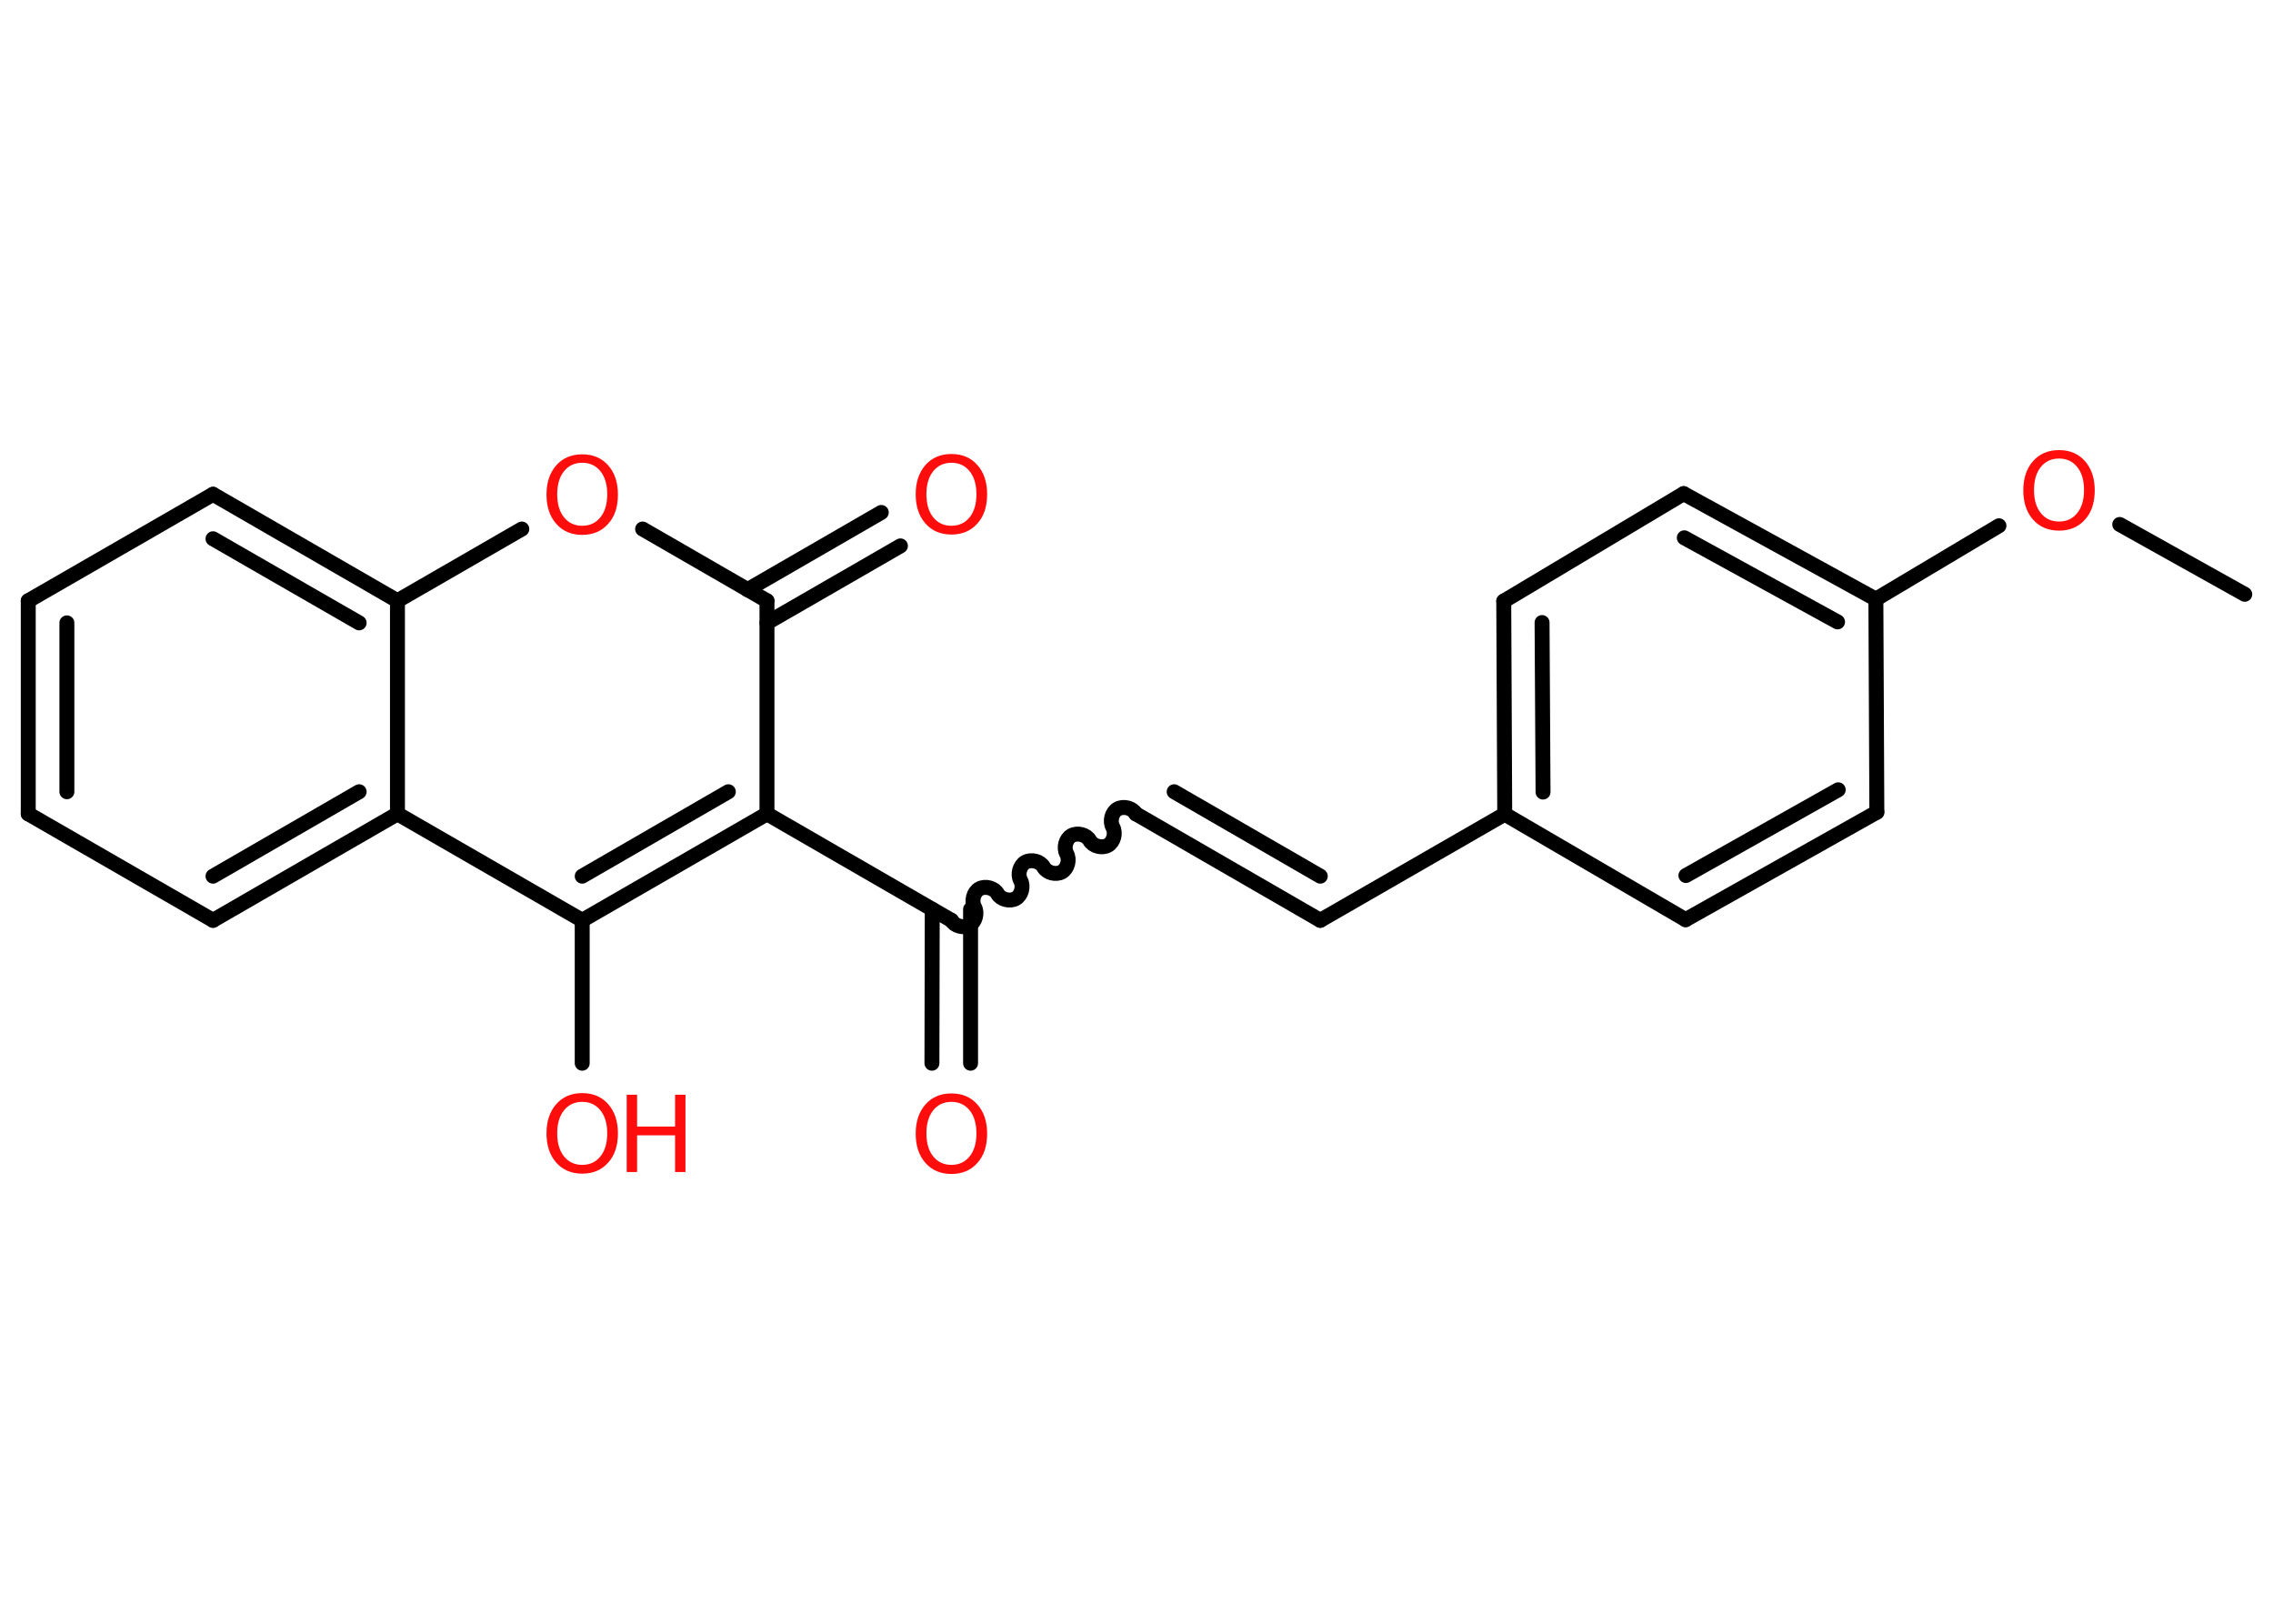 <?xml version='1.0' encoding='UTF-8'?>
<!DOCTYPE svg PUBLIC "-//W3C//DTD SVG 1.1//EN" "http://www.w3.org/Graphics/SVG/1.1/DTD/svg11.dtd">
<svg version='1.2' xmlns='http://www.w3.org/2000/svg' xmlns:xlink='http://www.w3.org/1999/xlink' width='70.0mm' height='50.0mm' viewBox='0 0 70.0 50.0'>
  <desc>Generated by the Chemistry Development Kit (http://github.com/cdk)</desc>
  <g stroke-linecap='round' stroke-linejoin='round' stroke='#000000' stroke-width='.46' fill='#FF0D0D'>
    <rect x='.0' y='.0' width='70.0' height='50.0' fill='#FFFFFF' stroke='none'/>
    <g id='mol1' class='mol'>
      <line id='mol1bnd1' class='bond' x1='69.13' y1='18.3' x2='65.28' y2='16.15'/>
      <line id='mol1bnd2' class='bond' x1='61.56' y1='16.19' x2='57.77' y2='18.45'/>
      <g id='mol1bnd3' class='bond'>
        <line x1='57.77' y1='18.45' x2='51.85' y2='15.2'/>
        <line x1='56.59' y1='19.15' x2='51.87' y2='16.56'/>
      </g>
      <line id='mol1bnd4' class='bond' x1='51.85' y1='15.2' x2='46.31' y2='18.51'/>
      <g id='mol1bnd5' class='bond'>
        <line x1='46.31' y1='18.51' x2='46.34' y2='25.07'/>
        <line x1='47.49' y1='19.17' x2='47.52' y2='24.39'/>
      </g>
      <line id='mol1bnd6' class='bond' x1='46.34' y1='25.07' x2='40.66' y2='28.34'/>
      <g id='mol1bnd7' class='bond'>
        <line x1='40.66' y1='28.34' x2='34.98' y2='25.06'/>
        <line x1='40.66' y1='26.98' x2='36.16' y2='24.38'/>
      </g>
      <path id='mol1bnd8' class='bond' d='M29.3 28.34c.1 .18 .38 .25 .56 .15c.18 -.1 .25 -.38 .15 -.56c-.1 -.18 -.03 -.46 .15 -.56c.18 -.1 .46 -.03 .56 .15c.1 .18 .38 .25 .56 .15c.18 -.1 .25 -.38 .15 -.56c-.1 -.18 -.03 -.46 .15 -.56c.18 -.1 .46 -.03 .56 .15c.1 .18 .38 .25 .56 .15c.18 -.1 .25 -.38 .15 -.56c-.1 -.18 -.03 -.46 .15 -.56c.18 -.1 .46 -.03 .56 .15c.1 .18 .38 .25 .56 .15c.18 -.1 .25 -.38 .15 -.56c-.1 -.18 -.03 -.46 .15 -.56c.18 -.1 .46 -.03 .56 .15' fill='none' stroke='#000000' stroke-width='.46'/>
      <g id='mol1bnd9' class='bond'>
        <line x1='29.89' y1='28.0' x2='29.89' y2='32.74'/>
        <line x1='28.71' y1='28.0' x2='28.7' y2='32.74'/>
      </g>
      <line id='mol1bnd10' class='bond' x1='29.3' y1='28.34' x2='23.62' y2='25.06'/>
      <g id='mol1bnd11' class='bond'>
        <line x1='17.93' y1='28.34' x2='23.62' y2='25.06'/>
        <line x1='17.93' y1='26.98' x2='22.43' y2='24.38'/>
      </g>
      <line id='mol1bnd12' class='bond' x1='17.93' y1='28.34' x2='17.93' y2='32.74'/>
      <line id='mol1bnd13' class='bond' x1='17.93' y1='28.34' x2='12.24' y2='25.06'/>
      <g id='mol1bnd14' class='bond'>
        <line x1='6.56' y1='28.34' x2='12.24' y2='25.06'/>
        <line x1='6.56' y1='26.98' x2='11.06' y2='24.38'/>
      </g>
      <line id='mol1bnd15' class='bond' x1='6.56' y1='28.34' x2='.87' y2='25.06'/>
      <g id='mol1bnd16' class='bond'>
        <line x1='.87' y1='18.5' x2='.87' y2='25.06'/>
        <line x1='2.06' y1='19.18' x2='2.06' y2='24.38'/>
      </g>
      <line id='mol1bnd17' class='bond' x1='.87' y1='18.5' x2='6.56' y2='15.22'/>
      <g id='mol1bnd18' class='bond'>
        <line x1='12.24' y1='18.5' x2='6.56' y2='15.22'/>
        <line x1='11.06' y1='19.18' x2='6.56' y2='16.59'/>
      </g>
      <line id='mol1bnd19' class='bond' x1='12.24' y1='25.06' x2='12.24' y2='18.5'/>
      <line id='mol1bnd20' class='bond' x1='12.24' y1='18.5' x2='16.07' y2='16.29'/>
      <line id='mol1bnd21' class='bond' x1='19.79' y1='16.29' x2='23.62' y2='18.5'/>
      <line id='mol1bnd22' class='bond' x1='23.62' y1='25.06' x2='23.62' y2='18.5'/>
      <g id='mol1bnd23' class='bond'>
        <line x1='23.02' y1='18.16' x2='27.14' y2='15.78'/>
        <line x1='23.62' y1='19.18' x2='27.73' y2='16.81'/>
      </g>
      <line id='mol1bnd24' class='bond' x1='46.34' y1='25.07' x2='51.91' y2='28.32'/>
      <g id='mol1bnd25' class='bond'>
        <line x1='51.91' y1='28.32' x2='57.8' y2='25.01'/>
        <line x1='51.92' y1='26.96' x2='56.61' y2='24.32'/>
      </g>
      <line id='mol1bnd26' class='bond' x1='57.77' y1='18.45' x2='57.8' y2='25.01'/>
      <path id='mol1atm2' class='atom' d='M63.41 14.12q-.35 .0 -.56 .26q-.21 .26 -.21 .71q.0 .45 .21 .71q.21 .26 .56 .26q.35 .0 .56 -.26q.21 -.26 .21 -.71q.0 -.45 -.21 -.71q-.21 -.26 -.56 -.26zM63.41 13.86q.5 .0 .8 .34q.3 .34 .3 .9q.0 .57 -.3 .9q-.3 .34 -.8 .34q-.5 .0 -.8 -.34q-.3 -.34 -.3 -.9q.0 -.56 .3 -.9q.3 -.34 .8 -.34z' stroke='none'/>
      <path id='mol1atm10' class='atom' d='M29.3 33.93q-.35 .0 -.56 .26q-.21 .26 -.21 .71q.0 .45 .21 .71q.21 .26 .56 .26q.35 .0 .56 -.26q.21 -.26 .21 -.71q.0 -.45 -.21 -.71q-.21 -.26 -.56 -.26zM29.3 33.67q.5 .0 .8 .34q.3 .34 .3 .9q.0 .57 -.3 .9q-.3 .34 -.8 .34q-.5 .0 -.8 -.34q-.3 -.34 -.3 -.9q.0 -.56 .3 -.9q.3 -.34 .8 -.34z' stroke='none'/>
      <g id='mol1atm13' class='atom'>
        <path d='M17.93 33.93q-.35 .0 -.56 .26q-.21 .26 -.21 .71q.0 .45 .21 .71q.21 .26 .56 .26q.35 .0 .56 -.26q.21 -.26 .21 -.71q.0 -.45 -.21 -.71q-.21 -.26 -.56 -.26zM17.93 33.66q.5 .0 .8 .34q.3 .34 .3 .9q.0 .57 -.3 .9q-.3 .34 -.8 .34q-.5 .0 -.8 -.34q-.3 -.34 -.3 -.9q.0 -.56 .3 -.9q.3 -.34 .8 -.34z' stroke='none'/>
        <path d='M19.3 33.71h.32v.98h1.17v-.98h.32v2.38h-.32v-1.13h-1.17v1.13h-.32v-2.38z' stroke='none'/>
      </g>
      <path id='mol1atm20' class='atom' d='M17.93 14.25q-.35 .0 -.56 .26q-.21 .26 -.21 .71q.0 .45 .21 .71q.21 .26 .56 .26q.35 .0 .56 -.26q.21 -.26 .21 -.71q.0 -.45 -.21 -.71q-.21 -.26 -.56 -.26zM17.93 13.99q.5 .0 .8 .34q.3 .34 .3 .9q.0 .57 -.3 .9q-.3 .34 -.8 .34q-.5 .0 -.8 -.34q-.3 -.34 -.3 -.9q.0 -.56 .3 -.9q.3 -.34 .8 -.34z' stroke='none'/>
      <path id='mol1atm22' class='atom' d='M29.3 14.25q-.35 .0 -.56 .26q-.21 .26 -.21 .71q.0 .45 .21 .71q.21 .26 .56 .26q.35 .0 .56 -.26q.21 -.26 .21 -.71q.0 -.45 -.21 -.71q-.21 -.26 -.56 -.26zM29.3 13.98q.5 .0 .8 .34q.3 .34 .3 .9q.0 .57 -.3 .9q-.3 .34 -.8 .34q-.5 .0 -.8 -.34q-.3 -.34 -.3 -.9q.0 -.56 .3 -.9q.3 -.34 .8 -.34z' stroke='none'/>
    </g>
  </g>
</svg>
